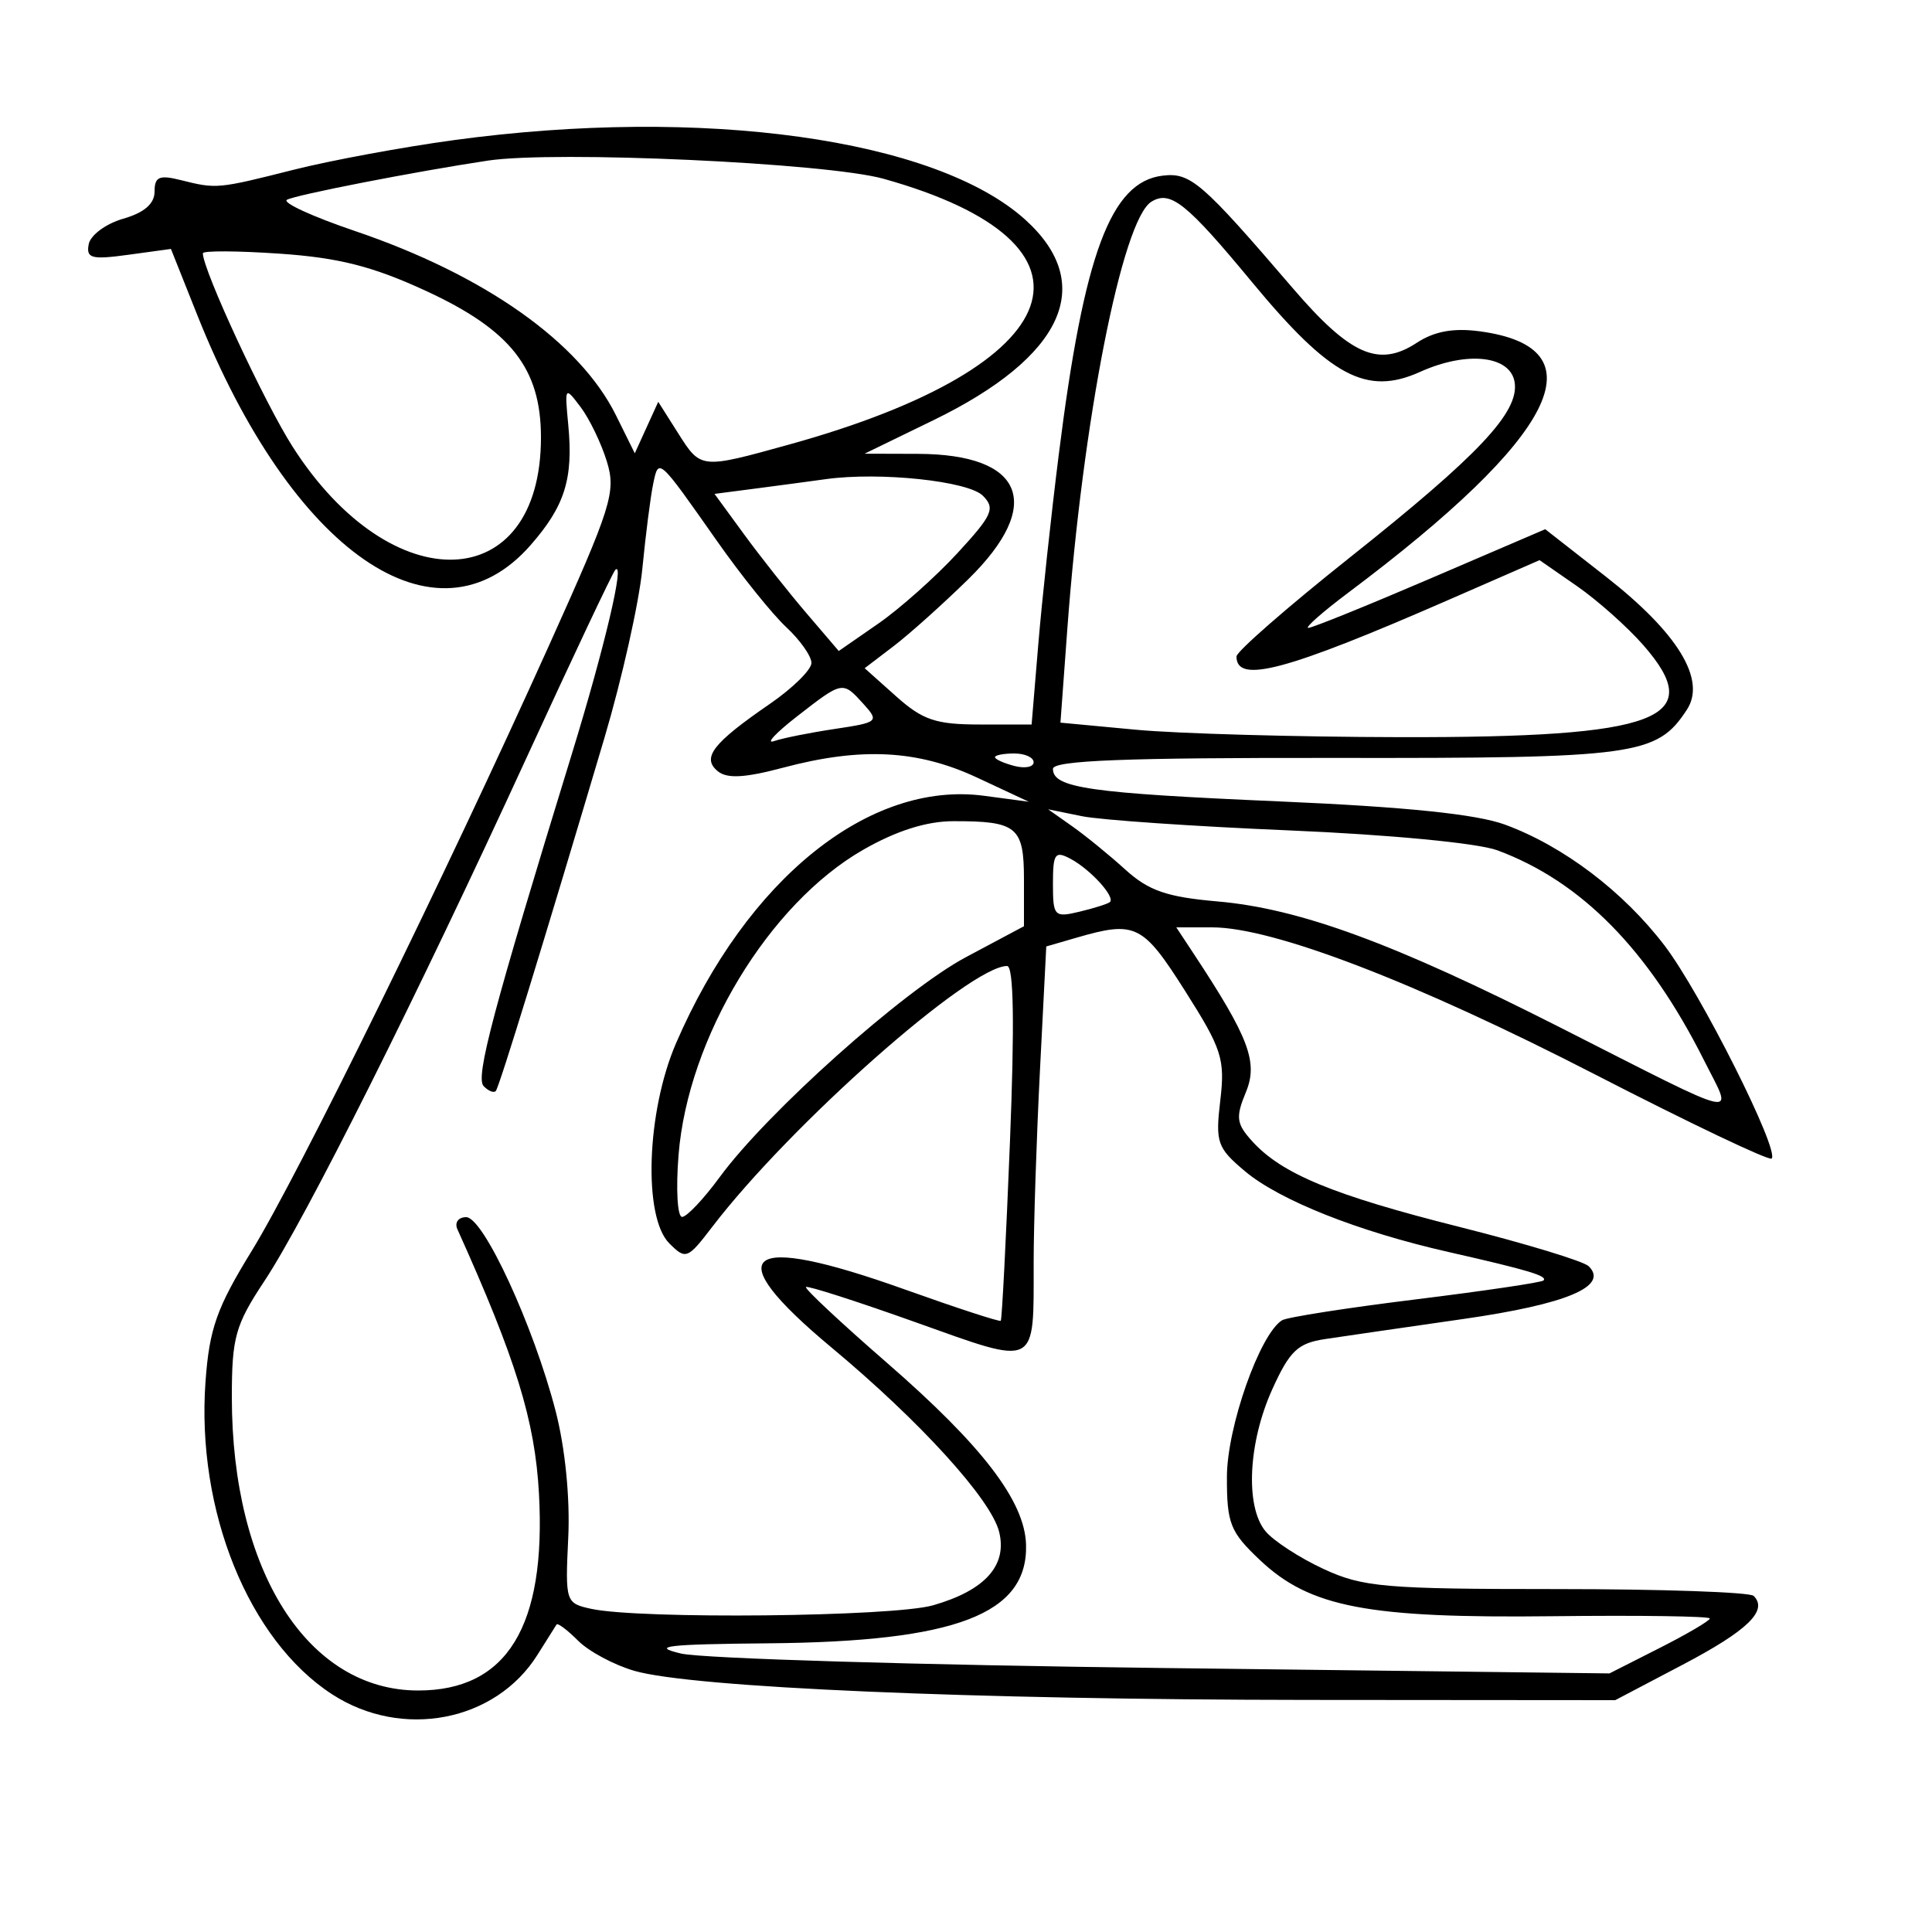 <svg xmlns="http://www.w3.org/2000/svg" width="200" height="200" viewBox="0 0 200 200" version="1.1">
	<path d="M 46.919 14.514 C 41.649 15.233, 34.224 16.608, 30.419 17.568 C 22.515 19.562, 22.413 19.571, 18.732 18.648 C 16.484 18.083, 16 18.294, 16 19.836 C 16 21.092, 14.930 22.018, 12.757 22.641 C 10.973 23.152, 9.366 24.338, 9.185 25.276 C 8.902 26.746, 9.468 26.898, 13.276 26.376 L 17.695 25.770 20.431 32.635 C 30.228 57.217, 45.173 67.540, 54.909 56.451 C 58.473 52.392, 59.360 49.568, 58.826 43.976 C 58.448 40.013, 58.474 39.976, 60.106 42.141 C 61.022 43.355, 62.244 45.889, 62.822 47.772 C 63.790 50.927, 63.319 52.425, 56.820 66.848 C 46.056 90.738, 30.856 121.690, 26.054 129.500 C 22.441 135.375, 21.673 137.544, 21.276 143 C 20.303 156.364, 25.735 169.788, 34.385 175.396 C 41.633 180.096, 51.301 178.232, 55.643 171.298 C 56.606 169.759, 57.493 168.350, 57.614 168.167 C 57.735 167.983, 58.742 168.742, 59.852 169.852 C 60.962 170.962, 63.587 172.364, 65.685 172.969 C 71.692 174.698, 100.658 175.948, 135.354 175.975 L 167.208 176 174.203 172.324 C 180.918 168.795, 183.056 166.721, 181.539 165.207 C 181.150 164.818, 171.982 164.500, 161.166 164.500 C 143.329 164.500, 141.081 164.306, 137 162.413 C 134.525 161.264, 131.825 159.508, 131 158.509 C 128.888 155.952, 129.208 149.331, 131.709 143.811 C 133.506 139.844, 134.347 139.045, 137.167 138.620 C 139 138.344, 145.442 137.409, 151.481 136.542 C 162.189 135.005, 166.578 133.156, 164.457 131.075 C 163.931 130.559, 157.926 128.734, 151.114 127.019 C 137.996 123.717, 132.683 121.521, 129.618 118.132 C 127.983 116.324, 127.899 115.659, 128.974 113.062 C 130.259 109.961, 129.300 107.415, 123.584 98.750 L 121.770 96 125.487 96 C 131.800 96, 146.555 101.670, 165.143 111.239 C 174.929 116.276, 183.144 120.189, 183.399 119.934 C 184.244 119.090, 176.040 102.770, 172.318 97.889 C 168.046 92.287, 161.848 87.589, 155.799 85.366 C 152.849 84.282, 145.536 83.528, 132.500 82.964 C 112.765 82.109, 109 81.569, 109 79.593 C 109 78.721, 116.512 78.430, 138.250 78.460 C 169.415 78.503, 171.521 78.213, 174.627 73.465 C 176.653 70.369, 173.703 65.528, 166.231 59.686 L 159.962 54.784 148.061 59.892 C 141.515 62.701, 135.834 65, 135.436 65 C 135.038 65, 136.915 63.348, 139.606 61.329 C 161.209 45.124, 165.795 35.989, 153.177 34.297 C 150.457 33.932, 148.478 34.296, 146.645 35.497 C 142.719 38.069, 139.772 36.763, 133.804 29.805 C 124.402 18.844, 123.239 17.839, 120.358 18.183 C 114.985 18.824, 112.216 26.247, 109.610 47 C 108.816 53.325, 107.857 62.212, 107.479 66.750 L 106.792 75 101.412 75 C 96.882 75, 95.516 74.539, 92.771 72.087 L 89.510 69.173 92.505 66.890 C 94.152 65.634, 97.638 62.509, 100.250 59.946 C 108.113 52.231, 106.012 47.016, 95.027 46.983 L 89.500 46.967 96.637 43.494 C 110.109 36.939, 113.545 29.435, 106.138 22.744 C 96.842 14.345, 72.715 10.992, 46.919 14.514 M 50.500 16.627 C 43.005 17.754, 30.493 20.195, 29.699 20.686 C 29.217 20.984, 32.374 22.431, 36.714 23.903 C 50.165 28.463, 60.020 35.420, 63.771 43.003 L 65.713 46.926 66.927 44.261 L 68.141 41.596 70.169 44.798 C 72.559 48.573, 72.496 48.566, 81.715 46.012 C 111.094 37.870, 115.572 25.249, 91.472 18.508 C 85.595 16.864, 57.503 15.575, 50.500 16.627 M 119.189 20.883 C 116.164 22.753, 112.071 43.570, 110.486 65.154 L 109.777 74.808 117.602 75.542 C 121.906 75.945, 134.219 76.291, 144.964 76.311 C 171.778 76.361, 176.836 74.439, 170.095 66.761 C 168.437 64.873, 165.347 62.126, 163.227 60.658 L 159.374 57.987 149.937 62.108 C 133.120 69.451, 128 70.816, 128 67.958 C 128 67.450, 133.299 62.824, 139.775 57.679 C 153.074 47.113, 157.241 42.691, 156.801 39.612 C 156.402 36.810, 151.886 36.297, 147.003 38.499 C 141.461 40.998, 137.704 38.990, 129.607 29.203 C 122.824 21.004, 121.153 19.670, 119.189 20.883 M 21 26.220 C 21 27.954, 27.372 41.677, 30.308 46.268 C 40.551 62.280, 56 61.687, 56 45.282 C 56 38.134, 52.874 34.160, 44.053 30.094 C 38.580 27.571, 35.064 26.678, 28.959 26.260 C 24.582 25.960, 21 25.942, 21 26.220 M 67.614 50.105 C 67.340 51.422, 66.836 55.373, 66.493 58.885 C 66.151 62.397, 64.386 70.272, 62.572 76.385 C 56.334 97.406, 51.691 112.501, 51.329 112.933 C 51.130 113.172, 50.561 112.947, 50.066 112.433 C 49.193 111.530, 51.025 104.635, 59.212 78 C 62.591 67.008, 64.729 57.936, 63.690 59 C 63.422 59.275, 59.277 68.050, 54.479 78.500 C 43.141 103.195, 31.623 126.188, 27.377 132.604 C 24.356 137.169, 24 138.438, 24 144.643 C 24 162.627, 31.863 175, 43.291 175 C 52.482 175, 56.545 168.378, 55.794 154.625 C 55.381 147.071, 53.424 140.726, 47.349 127.250 C 47.039 126.561, 47.447 126, 48.259 126 C 50.045 126, 55.228 137.232, 57.515 146.059 C 58.501 149.862, 59.021 155.064, 58.825 159.161 C 58.506 165.828, 58.551 165.967, 61.187 166.543 C 66.215 167.643, 92.420 167.374, 96.591 166.180 C 101.972 164.639, 104.300 162.045, 103.427 158.565 C 102.581 155.196, 95.240 147.127, 86.078 139.495 C 74.261 129.651, 76.954 127.511, 93.648 133.478 C 99 135.390, 103.478 136.853, 103.599 136.728 C 103.721 136.602, 104.148 128.287, 104.548 118.250 C 105.037 105.989, 104.940 100, 104.252 100 C 100.388 100, 81.827 116.422, 73.738 126.996 C 71.172 130.351, 70.992 130.420, 69.282 128.708 C 66.559 125.981, 66.928 115.073, 69.981 108 C 77.333 90.973, 90.003 80.795, 101.875 82.380 L 106.500 82.997 101.151 80.498 C 94.989 77.620, 89.138 77.322, 81.055 79.473 C 77.081 80.530, 75.255 80.626, 74.293 79.828 C 72.617 78.437, 73.785 76.932, 79.692 72.868 C 82.062 71.238, 84 69.329, 84 68.626 C 84 67.924, 82.826 66.258, 81.392 64.924 C 79.957 63.591, 76.729 59.575, 74.219 56 C 68.114 47.307, 68.182 47.368, 67.614 50.105 M 85.500 49.600 C 83.850 49.829, 80.580 50.266, 78.234 50.572 L 73.967 51.127 77.026 55.314 C 78.709 57.616, 81.602 61.276, 83.457 63.446 L 86.828 67.391 90.909 64.563 C 93.153 63.008, 96.842 59.725, 99.108 57.267 C 102.747 53.319, 103.054 52.626, 101.745 51.316 C 100.223 49.794, 91.076 48.828, 85.500 49.600 M 82.500 74.167 C 80.300 75.879, 79.230 77.027, 80.122 76.720 C 81.014 76.412, 83.848 75.845, 86.418 75.460 C 90.916 74.786, 91.028 74.688, 89.391 72.880 C 87.220 70.481, 87.245 70.476, 82.500 74.167 M 103 78.383 C 103 78.594, 103.900 79.002, 105 79.290 C 106.100 79.577, 107 79.405, 107 78.906 C 107 78.408, 106.100 78, 105 78 C 103.900 78, 103 78.173, 103 78.383 M 111 85.540 C 112.375 86.509, 114.850 88.527, 116.500 90.025 C 118.905 92.207, 120.796 92.860, 126.029 93.315 C 134.567 94.058, 144.332 97.649, 161.500 106.359 C 180.836 116.168, 179.465 115.859, 176.377 109.718 C 170.633 98.295, 163.678 91.235, 155 88.021 C 152.991 87.276, 143.832 86.401, 133.500 85.965 C 123.600 85.548, 113.925 84.885, 112 84.492 L 108.500 83.778 111 85.540 M 89.345 87.976 C 79.595 93.567, 71.218 107.417, 70.244 119.554 C 69.959 123.099, 70.125 125.989, 70.613 125.976 C 71.101 125.963, 72.850 124.111, 74.500 121.859 C 79.421 115.145, 93.562 102.512, 99.996 99.083 L 106 95.883 106 91.048 C 106 85.587, 105.280 84.994, 98.668 85.009 C 95.892 85.016, 92.778 86.007, 89.345 87.976 M 109 91.484 C 109 94.854, 109.142 95.004, 111.750 94.378 C 113.263 94.016, 114.677 93.568, 114.893 93.383 C 115.491 92.873, 112.897 90.015, 110.832 88.910 C 109.216 88.045, 109 88.348, 109 91.484 M 111.405 97.079 L 108.310 97.977 107.659 110.738 C 107.301 117.757, 107.006 126.726, 107.004 130.668 C 106.998 141.701, 107.535 141.428, 94.791 136.882 C 88.708 134.712, 83.597 133.070, 83.433 133.234 C 83.269 133.397, 87.043 136.928, 91.818 141.079 C 101.702 149.672, 106.088 155.406, 106.216 159.899 C 106.421 167.090, 98.975 169.944, 79.568 170.115 C 69.039 170.208, 67.277 170.413, 70.500 171.174 C 72.700 171.693, 95.225 172.368, 120.556 172.674 L 166.612 173.231 171.806 170.598 C 174.663 169.151, 177 167.776, 177 167.543 C 177 167.310, 169.688 167.205, 160.750 167.310 C 141.608 167.534, 135.615 166.389, 130.454 161.521 C 127.343 158.587, 127.001 157.729, 127.010 152.882 C 127.019 147.733, 130.412 138.100, 132.717 136.675 C 133.225 136.361, 139.437 135.390, 146.522 134.517 C 153.608 133.643, 159.572 132.761, 159.778 132.556 C 160.244 132.089, 158.239 131.488, 149.950 129.607 C 140.588 127.484, 132.455 124.254, 128.867 121.235 C 126.001 118.823, 125.808 118.267, 126.324 113.915 C 126.830 109.638, 126.496 108.596, 122.693 102.602 C 118.288 95.658, 117.548 95.296, 111.405 97.079" stroke="none" fill="black" fill-rule="evenodd"/>
</svg>